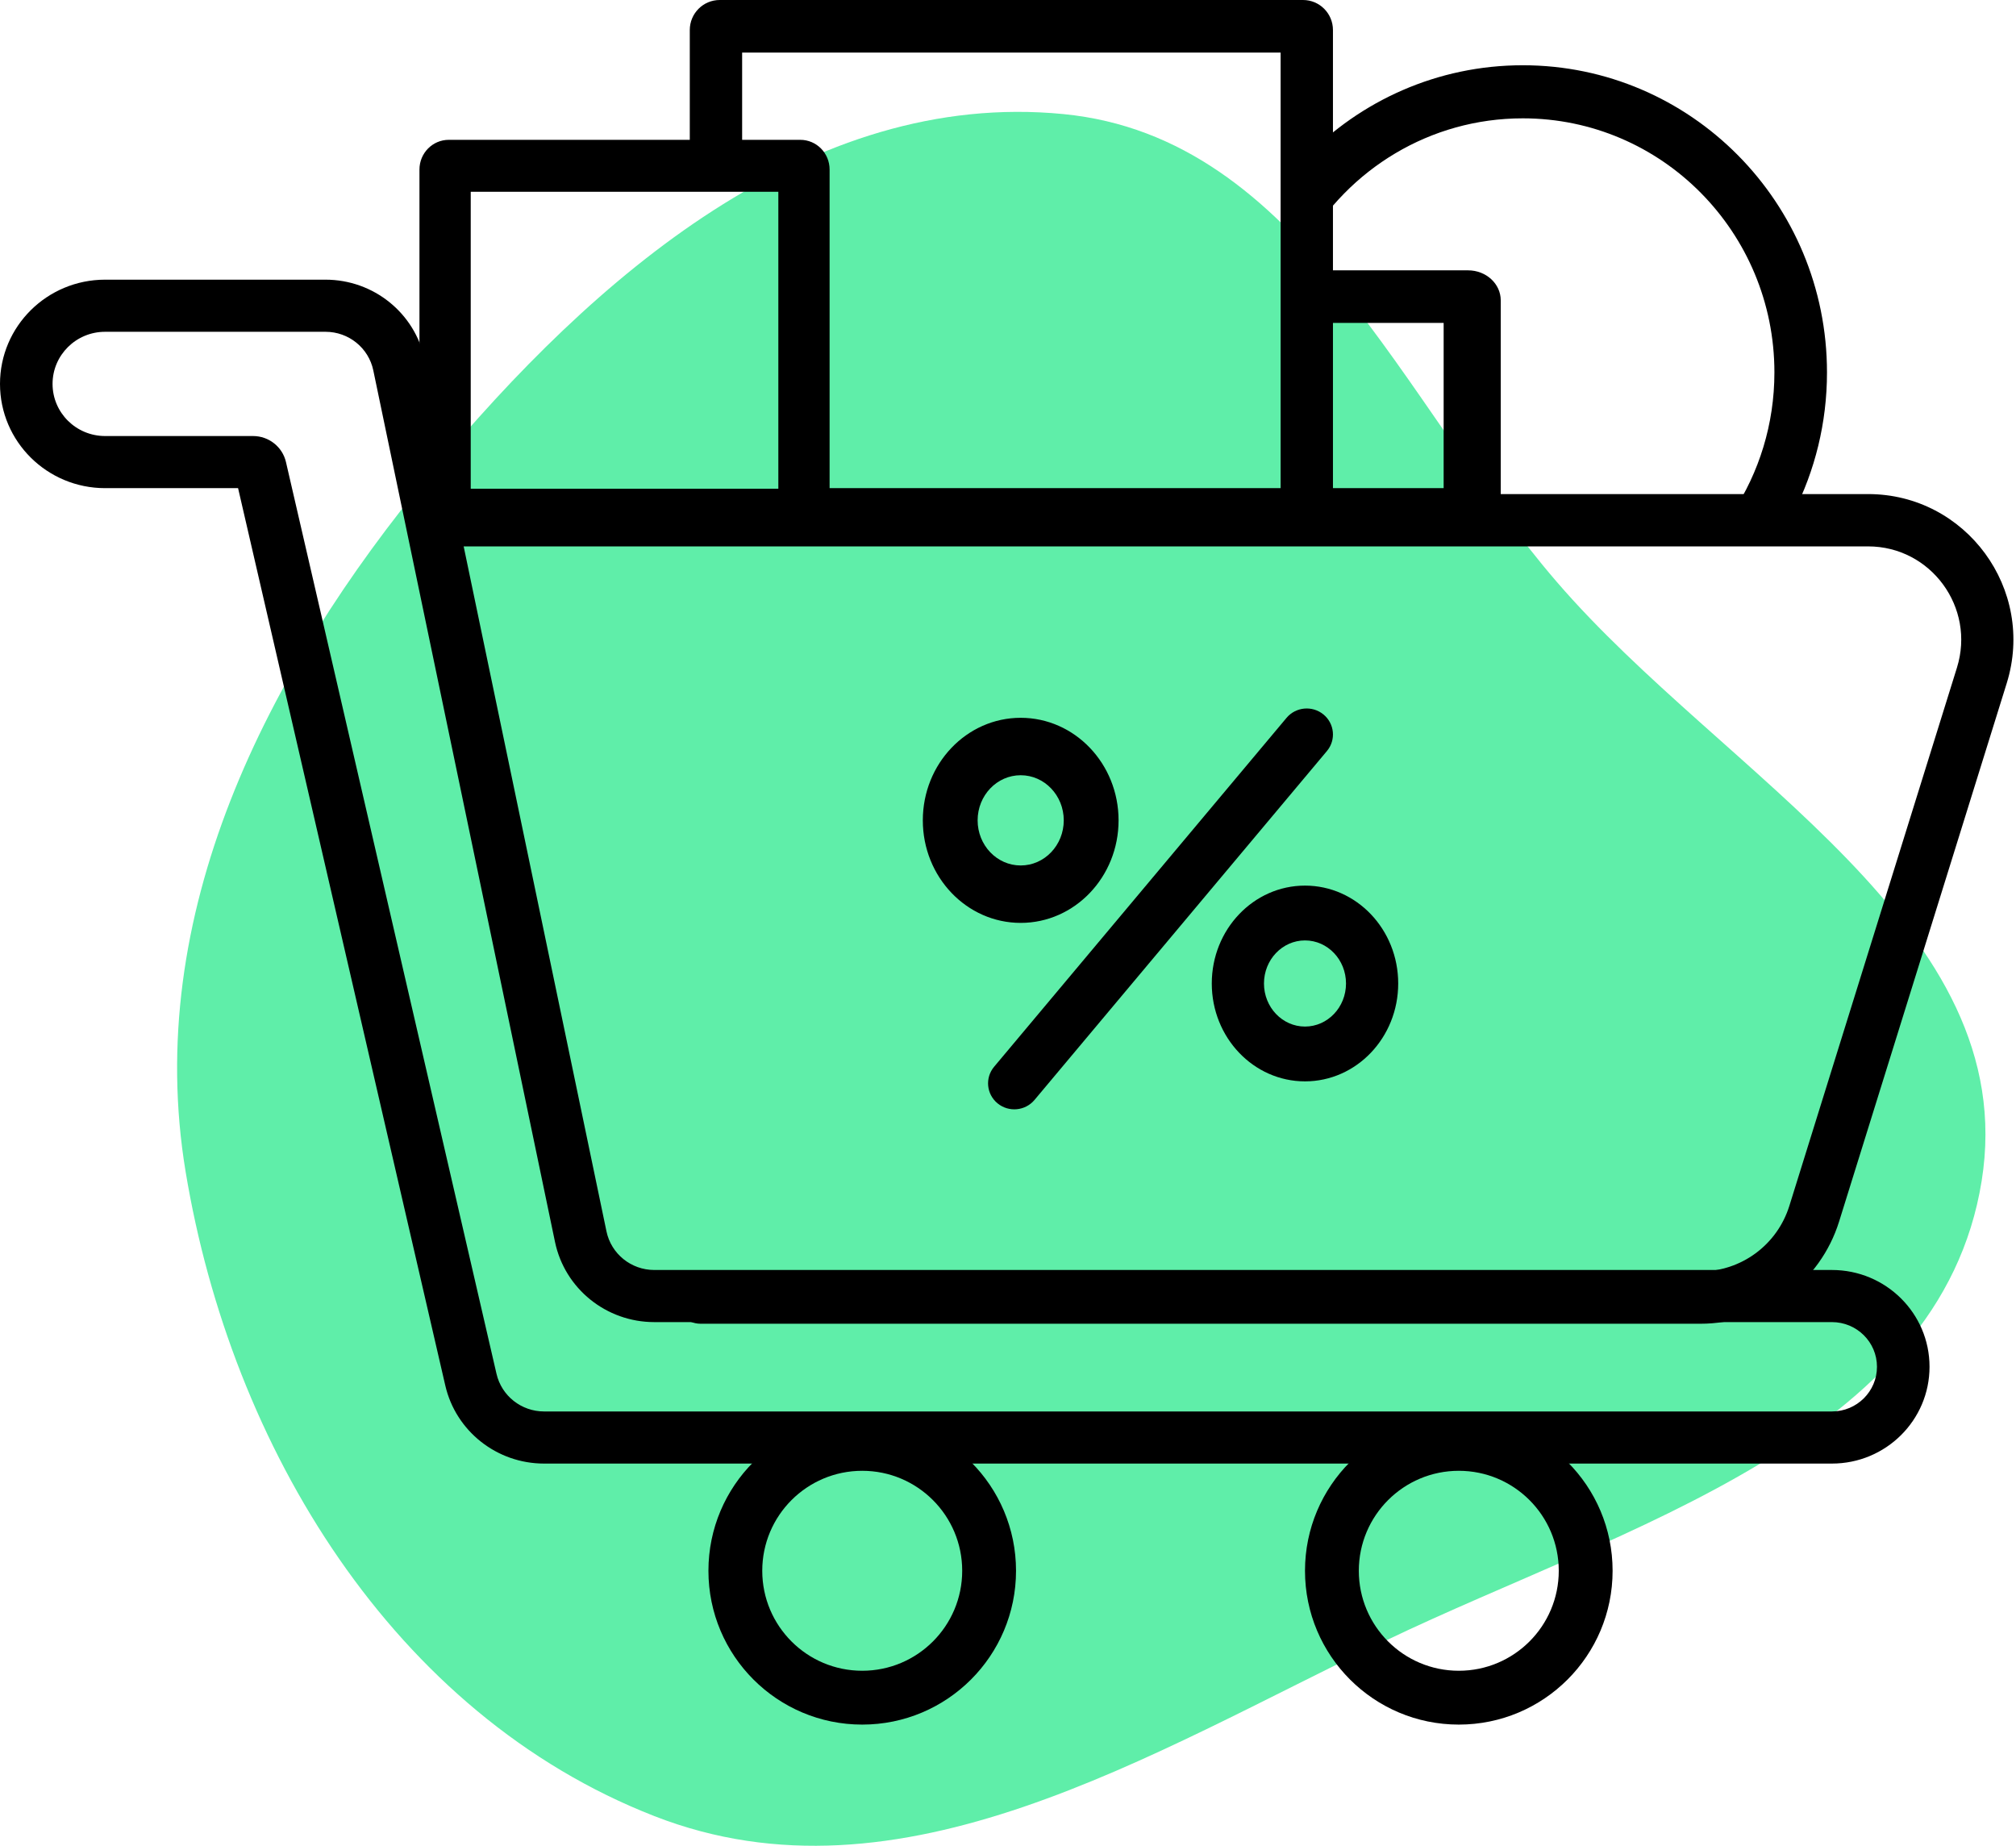 <svg width="213" height="195" viewBox="0 0 213 195" fill="none" xmlns="http://www.w3.org/2000/svg">
<path fill-rule="evenodd" clip-rule="evenodd" d="M112.345 12.051C137.485 14.501 148.043 42.379 164.463 61.453C182.233 82.094 213.677 97.936 209.372 124.76C204.977 152.148 171.664 161.234 146.519 173.269C121.37 185.306 95.141 202.004 69.156 191.872C41.552 181.109 24.431 152.861 19.611 123.786C15.119 96.692 28.031 71.057 45.613 49.872C62.755 29.218 85.532 9.439 112.345 12.051Z" fill="#5FEEA9"/>
<path fill-rule="evenodd" clip-rule="evenodd" d="M91.099 176.509C96.932 176.509 101.661 171.78 101.661 165.947C101.661 160.113 96.932 155.384 91.099 155.384C85.265 155.384 80.536 160.113 80.536 165.947C80.536 171.78 85.265 176.509 91.099 176.509ZM91.099 182.197C100.073 182.197 107.348 174.922 107.348 165.947C107.348 156.972 100.073 149.697 91.099 149.697C82.124 149.697 74.849 156.972 74.849 165.947C74.849 174.922 82.124 182.197 91.099 182.197Z" fill="black"/>
<path fill-rule="evenodd" clip-rule="evenodd" d="M154.129 176.509C159.962 176.509 164.691 171.78 164.691 165.947C164.691 160.113 159.962 155.384 154.129 155.384C148.295 155.384 143.566 160.113 143.566 165.947C143.566 171.78 148.295 176.509 154.129 176.509ZM154.129 182.197C163.103 182.197 170.379 174.922 170.379 165.947C170.379 156.972 163.103 149.697 154.129 149.697C145.154 149.697 137.879 156.972 137.879 165.947C137.879 174.922 145.154 182.197 154.129 182.197Z" fill="black"/>
<path fill-rule="evenodd" clip-rule="evenodd" d="M11.105 35.052C8.039 35.052 5.553 37.517 5.553 40.558C5.553 43.6 8.039 46.065 11.105 46.065H26.735C28.399 46.065 29.843 47.206 30.214 48.815L52.459 145.143C52.996 147.467 55.081 149.115 57.485 149.115H193.551C196.18 149.115 198.311 147.002 198.311 144.395C198.311 141.788 196.18 139.675 193.551 139.675H69.126C64.048 139.675 59.668 136.138 58.639 131.206L39.441 39.13C38.946 36.755 36.837 35.052 34.392 35.052H11.105ZM0 40.558C0 34.476 4.972 29.546 11.105 29.546H34.392C39.471 29.546 43.851 33.083 44.879 38.015L64.077 130.091C64.572 132.465 66.681 134.169 69.126 134.169H193.551C199.247 134.169 203.864 138.747 203.864 144.395C203.864 150.043 199.247 154.621 193.551 154.621H57.485C52.492 154.621 48.161 151.199 47.047 146.372L25.154 51.571H11.105C4.972 51.571 0 46.641 0 40.558Z" fill="black"/>
<path fill-rule="evenodd" clip-rule="evenodd" d="M45.303 54.961C45.303 53.434 46.536 52.197 48.057 52.197H197.371C207.724 52.197 215.106 62.273 212.018 72.188L194.312 129.043C192.31 135.472 186.377 139.848 179.665 139.848H74.027C72.506 139.848 71.272 138.611 71.272 137.085C71.272 135.558 72.506 134.321 74.027 134.321H179.665C183.967 134.321 187.77 131.515 189.054 127.394L206.76 70.539C208.74 64.183 204.007 57.724 197.371 57.724H48.057C46.536 57.724 45.303 56.487 45.303 54.961Z" fill="black"/>
<path fill-rule="evenodd" clip-rule="evenodd" d="M49.735 20.262V51.632H82.235V20.262H49.735ZM47.413 14.773C45.704 14.773 44.318 16.177 44.318 17.91V53.984C44.318 55.717 45.704 57.121 47.413 57.121H84.556C86.266 57.121 87.651 55.717 87.651 53.984V17.91C87.651 16.177 86.266 14.773 84.556 14.773H47.413Z" fill="black"/>
<path d="M135.302 51.568V5.553H78.41V16.66H72.879V3.173C72.879 1.421 74.294 0 76.04 0H137.673C139.418 0 140.833 1.421 140.833 3.173V53.948C140.833 55.7 139.418 57.121 137.673 57.121H85.126V51.568H135.302Z" fill="black"/>
<path d="M152.528 51.568V34.114H137.879V28.561H155.114C157.017 28.561 158.561 29.981 158.561 31.734V53.948C158.561 55.7 157.017 57.121 155.114 57.121H137.879V51.568H152.528Z" fill="black"/>
<path d="M187.475 39.344C187.475 24.52 175.573 12.502 160.892 12.502C151.062 12.502 142.479 17.889 137.879 25.898V16.692C143.716 10.647 151.87 6.894 160.892 6.894C178.641 6.894 193.03 21.422 193.03 39.344C193.03 44.684 191.753 49.724 189.489 54.167H183.058C185.849 49.919 187.475 44.823 187.475 39.344Z" fill="black"/>
<path fill-rule="evenodd" clip-rule="evenodd" d="M107.841 91.433C110.354 91.433 112.391 89.299 112.391 86.667C112.391 84.034 110.354 81.9 107.841 81.9C105.328 81.9 103.291 84.034 103.291 86.667C103.291 89.299 105.328 91.433 107.841 91.433ZM107.841 97.5C113.552 97.5 118.182 92.65 118.182 86.667C118.182 80.684 113.552 75.833 107.841 75.833C102.13 75.833 97.5 80.684 97.5 86.667C97.5 92.65 102.13 97.5 107.841 97.5Z" fill="black"/>
<path fill-rule="evenodd" clip-rule="evenodd" d="M137.879 108.452C140.272 108.452 142.212 106.414 142.212 103.902C142.212 101.389 140.272 99.352 137.879 99.352C135.486 99.352 133.545 101.389 133.545 103.902C133.545 106.414 135.486 108.452 137.879 108.452ZM137.879 114.242C143.318 114.242 147.727 109.613 147.727 103.902C147.727 98.19 143.318 93.561 137.879 93.561C132.44 93.561 128.03 98.19 128.03 103.902C128.03 109.613 132.44 114.242 137.879 114.242Z" fill="black"/>
<path fill-rule="evenodd" clip-rule="evenodd" d="M139.831 75.481C141.01 76.449 141.172 78.18 140.194 79.346L109.3 116.205C108.322 117.371 106.574 117.532 105.396 116.564C104.218 115.596 104.055 113.866 105.033 112.699L135.927 75.841C136.905 74.674 138.653 74.513 139.831 75.481Z" fill="black"/>
</svg>
